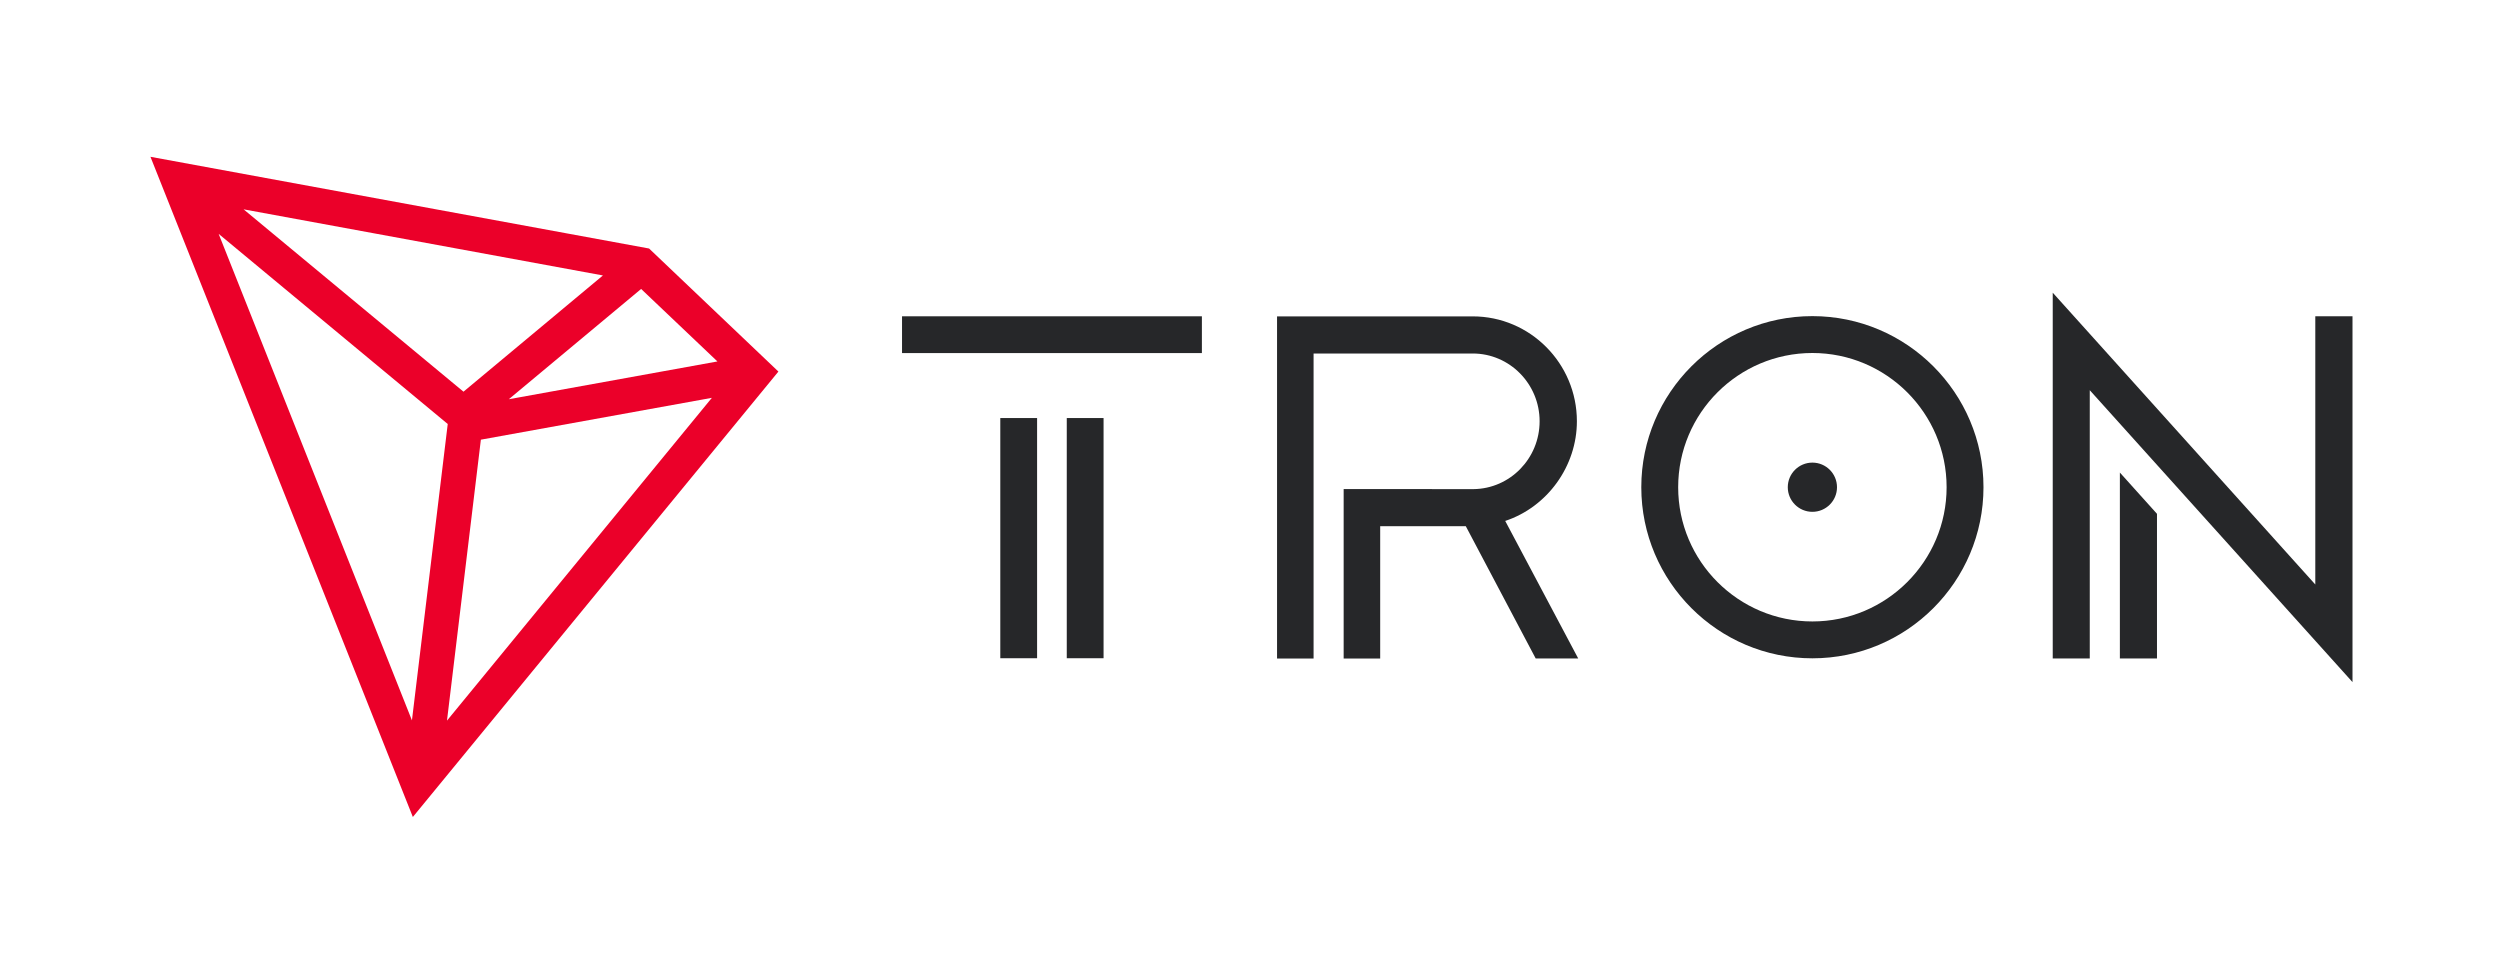 <svg width="160" height="61" viewBox="0 0 160 61" fill="none" xmlns="http://www.w3.org/2000/svg">
<path d="M66.374 26.755H64.019V42.127H66.374V26.755Z" fill="#262729"/>
<path d="M76.921 20.243H57.73V22.597H76.921V20.243Z" fill="#262729"/>
<path d="M70.628 26.755H68.273V42.127H70.628V26.755Z" fill="#262729"/>
<path d="M135.672 42.143H138.047V32.885L135.672 30.244V42.143Z" fill="#262729"/>
<path d="M148.179 20.243V37.408L131.375 18.732V42.143H133.745V24.973L150.56 43.654V20.243H148.179Z" fill="#262729"/>
<path d="M115.993 20.232C109.953 20.232 105.043 25.142 105.043 31.182C105.043 37.222 109.953 42.132 115.993 42.132C122.033 42.132 126.943 37.222 126.943 31.182C126.943 25.148 122.033 20.232 115.993 20.232ZM115.993 39.773C111.258 39.773 107.403 35.923 107.403 31.182C107.403 26.442 111.252 22.592 115.993 22.592C120.728 22.592 124.583 26.442 124.583 31.182C124.583 35.918 120.728 39.773 115.993 39.773Z" fill="#262729"/>
<path d="M115.993 29.607C115.123 29.607 114.418 30.313 114.418 31.182C114.418 32.052 115.123 32.757 115.993 32.757C116.863 32.757 117.568 32.052 117.568 31.182C117.568 30.313 116.863 29.607 115.993 29.607Z" fill="#262729"/>
<path d="M100.921 26.961C100.921 23.26 97.93 20.248 94.255 20.248H81.731V42.148H84.069V22.624H94.255C96.615 22.624 98.535 24.57 98.535 26.961C98.535 29.342 96.642 31.278 94.303 31.304L85.994 31.299V42.148H88.332V33.675H93.81L98.285 42.143H101.006L96.334 33.34C99.033 32.444 100.921 29.835 100.921 26.961Z" fill="#262729"/>
<path d="M41.541 15.905L9.629 10.035L26.422 52.287L49.818 23.78L41.541 15.905ZM41.032 18.493L45.915 23.133L32.563 25.551L41.032 18.493ZM29.663 25.068L15.589 13.397L38.587 17.629L29.663 25.068ZM28.655 27.136L26.364 46.104L13.993 14.967L28.655 27.136ZM30.776 28.139L45.56 25.461L28.607 46.12L30.776 28.139Z" fill="#EB0029"/>
</svg>
